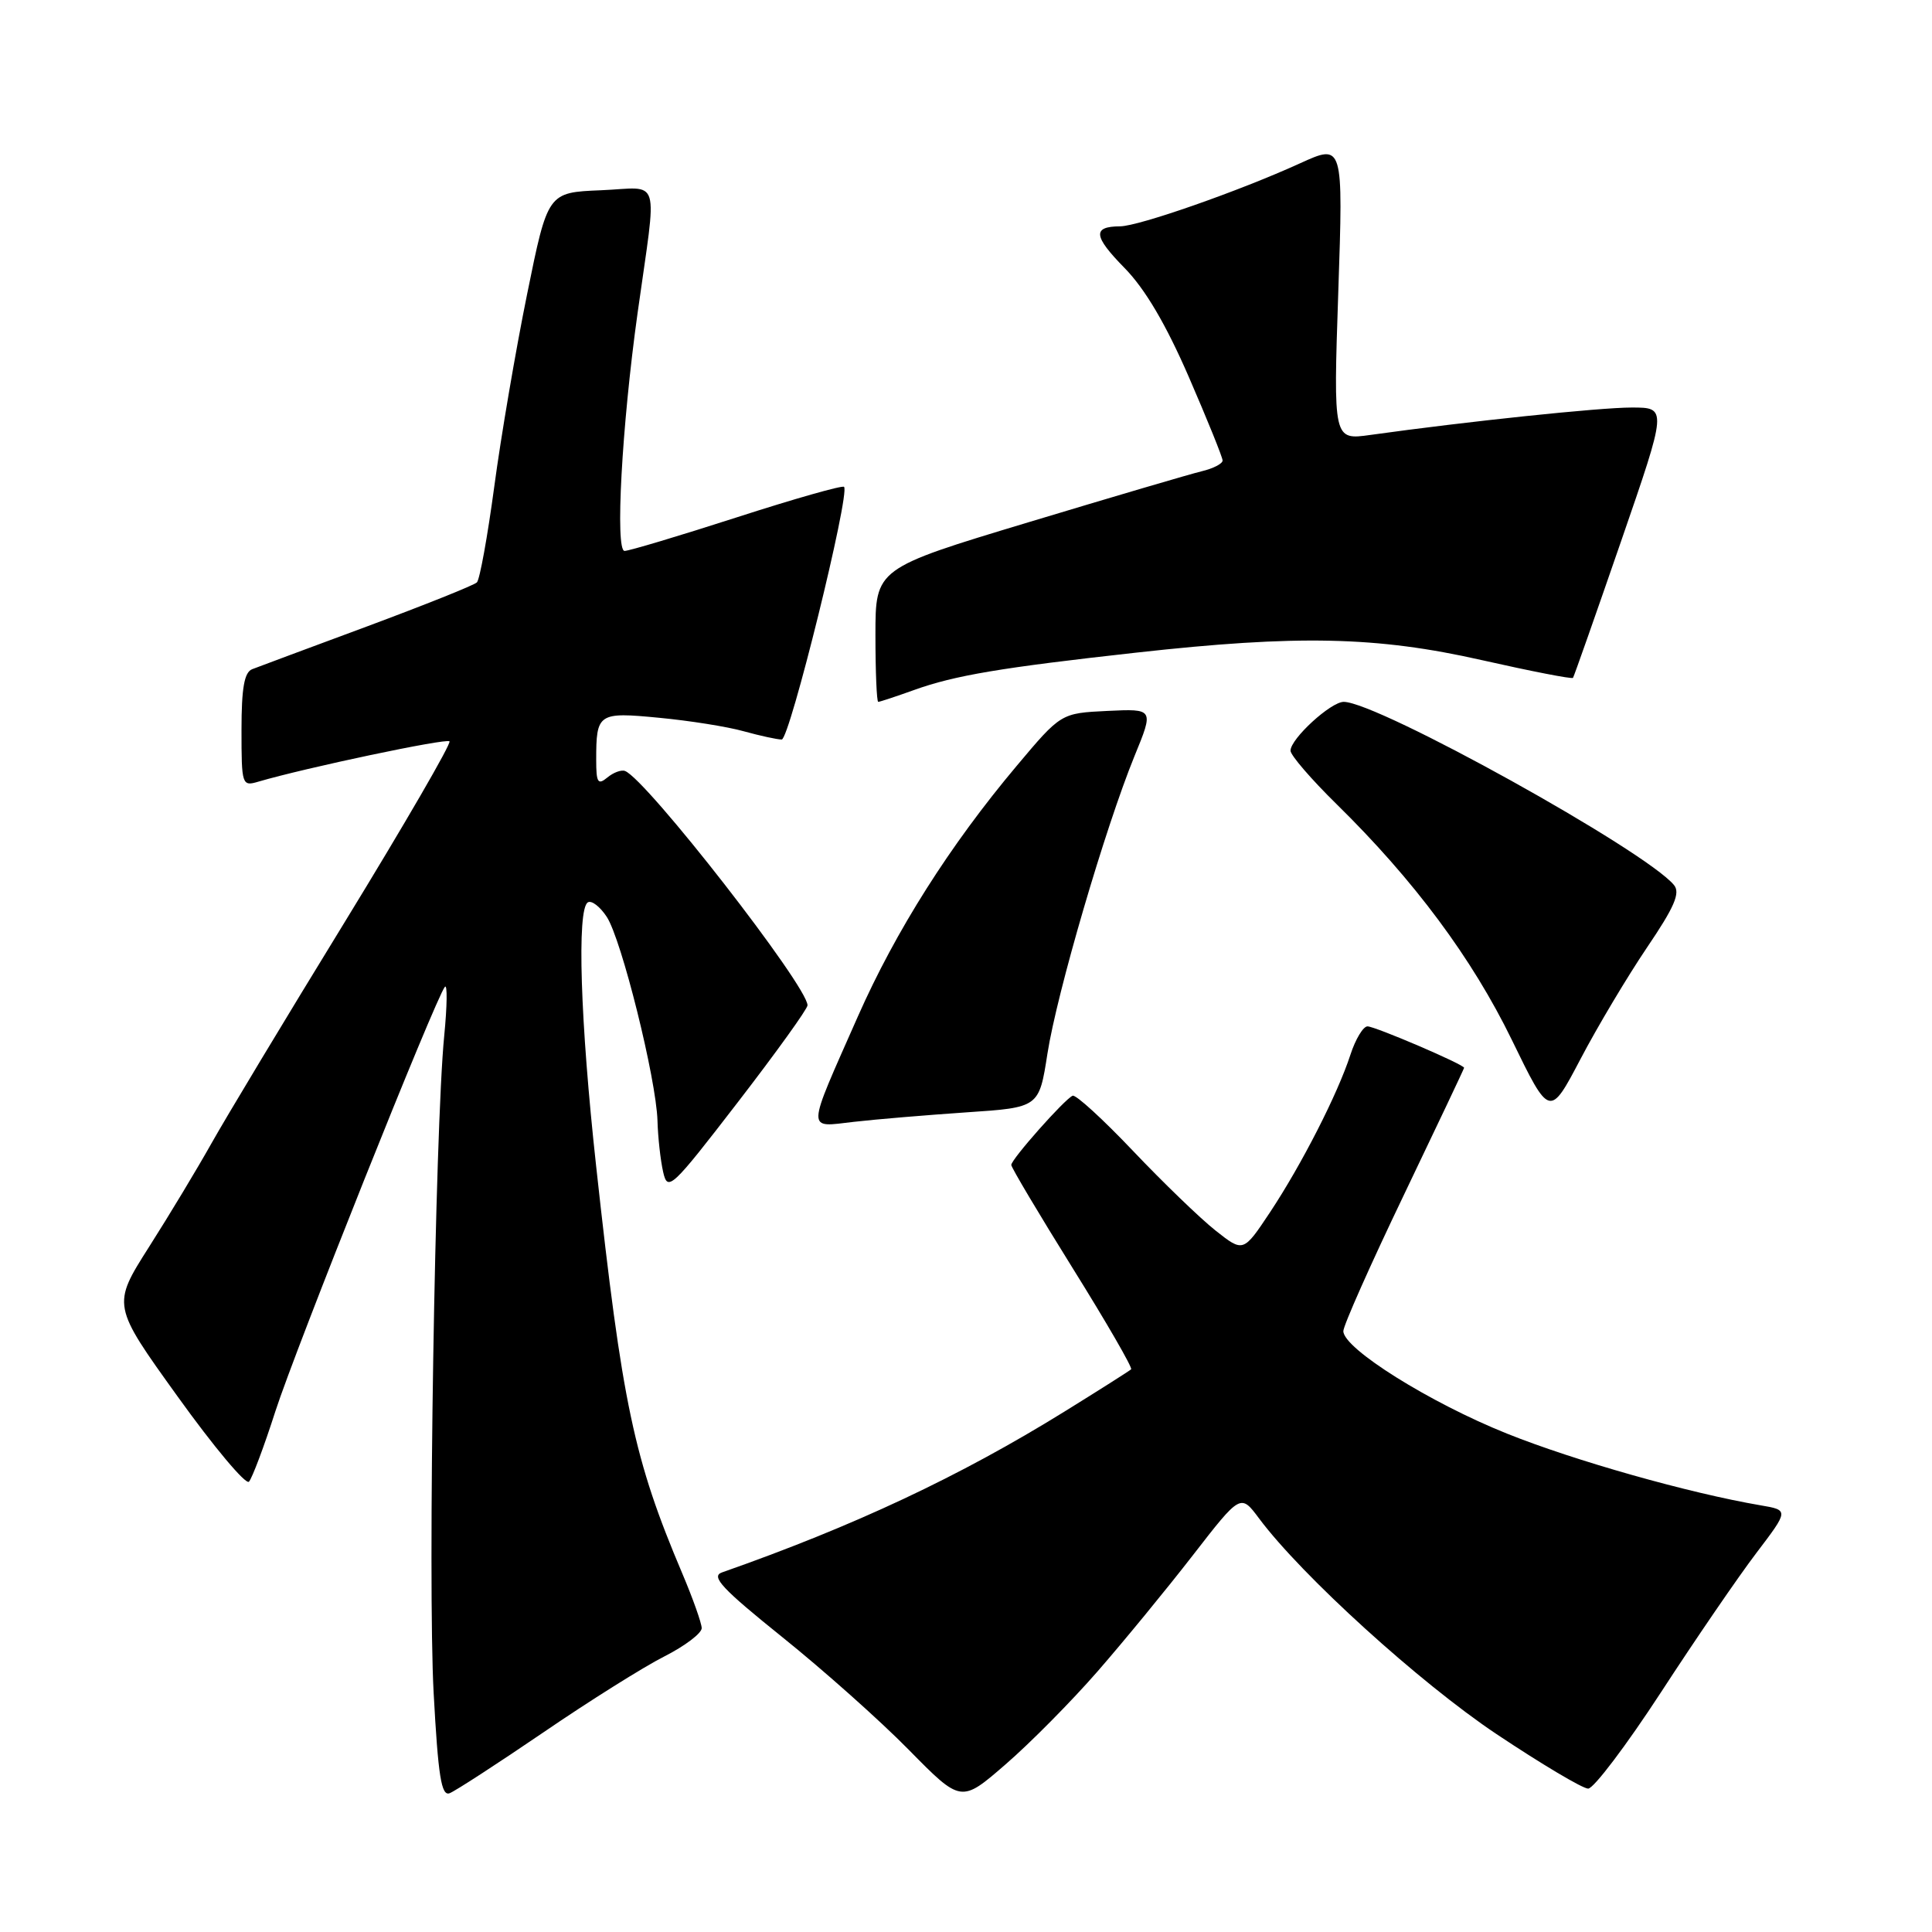 <?xml version="1.0" encoding="UTF-8" standalone="no"?>
<!DOCTYPE svg PUBLIC "-//W3C//DTD SVG 1.1//EN" "http://www.w3.org/Graphics/SVG/1.1/DTD/svg11.dtd" >
<svg xmlns="http://www.w3.org/2000/svg" xmlns:xlink="http://www.w3.org/1999/xlink" version="1.1" viewBox="0 0 256 256">
 <g >
 <path fill="currentColor"
d=" M 145.44 221.46 C 148.90 217.49 154.58 210.57 158.06 206.08 C 164.39 197.92 164.39 197.92 166.84 201.21 C 172.50 208.79 188.10 222.96 198.30 229.78 C 204.25 233.75 209.71 237.00 210.44 237.00 C 211.17 237.00 215.51 231.26 220.08 224.25 C 224.64 217.24 230.33 208.93 232.71 205.80 C 237.04 200.10 237.04 200.10 233.27 199.46 C 223.83 197.85 208.65 193.56 199.68 189.96 C 189.47 185.87 178.00 178.69 178.00 176.38 C 178.00 175.65 181.60 167.55 186.00 158.38 C 190.40 149.20 194.00 141.60 194.00 141.49 C 194.00 141.05 182.21 136.00 181.20 136.00 C 180.63 136.00 179.61 137.69 178.94 139.75 C 177.25 144.96 172.48 154.30 168.28 160.64 C 164.74 165.96 164.74 165.96 161.06 163.05 C 159.04 161.45 154.12 156.70 150.13 152.50 C 146.15 148.31 142.55 145.01 142.13 145.19 C 141.07 145.63 134.00 153.61 134.00 154.36 C 134.00 154.70 137.66 160.85 142.13 168.03 C 146.60 175.20 150.09 181.24 149.88 181.44 C 149.67 181.64 145.70 184.16 141.05 187.04 C 127.15 195.65 113.14 202.22 95.65 208.36 C 94.16 208.89 95.71 210.54 103.65 216.92 C 109.07 221.27 116.62 227.99 120.42 231.86 C 127.35 238.90 127.35 238.90 133.24 233.79 C 136.49 230.98 141.98 225.43 145.44 221.46 Z  M 72.00 229.55 C 78.07 225.40 85.29 220.87 88.02 219.49 C 90.76 218.10 92.99 216.41 92.98 215.73 C 92.96 215.05 91.81 211.80 90.41 208.50 C 83.98 193.33 82.45 186.11 78.99 154.50 C 76.89 135.36 76.42 120.47 77.89 119.57 C 78.38 119.26 79.51 120.13 80.40 121.49 C 82.36 124.48 86.95 142.93 87.12 148.50 C 87.18 150.70 87.52 153.75 87.87 155.29 C 88.47 157.93 88.95 157.49 97.75 146.07 C 102.84 139.47 107.00 133.68 107.00 133.21 C 107.00 130.66 85.67 103.26 82.82 102.16 C 82.33 101.97 81.27 102.36 80.47 103.03 C 79.22 104.06 79.00 103.70 79.00 100.70 C 79.00 94.50 79.25 94.33 87.34 95.11 C 91.35 95.49 96.40 96.29 98.56 96.90 C 100.73 97.50 102.99 97.99 103.58 97.99 C 104.63 98.00 112.68 65.35 111.84 64.51 C 111.62 64.28 105.22 66.10 97.63 68.55 C 90.03 71.00 83.35 73.00 82.76 73.00 C 81.49 73.00 82.39 56.49 84.48 41.50 C 87.09 22.82 87.70 24.88 79.62 25.21 C 72.58 25.50 72.58 25.50 69.84 39.00 C 68.33 46.42 66.37 57.90 65.49 64.50 C 64.60 71.10 63.57 76.80 63.19 77.17 C 62.81 77.55 56.27 80.16 48.67 82.99 C 41.06 85.81 34.19 88.37 33.42 88.67 C 32.37 89.07 32.00 91.17 32.00 96.72 C 32.00 104.04 32.06 104.22 34.25 103.57 C 40.47 101.74 59.13 97.80 59.56 98.23 C 59.83 98.50 53.60 109.24 45.72 122.11 C 37.83 134.97 29.87 148.20 28.02 151.50 C 26.17 154.80 22.45 160.98 19.75 165.22 C 14.84 172.95 14.84 172.95 23.54 185.05 C 28.32 191.71 32.58 196.79 32.99 196.33 C 33.41 195.87 34.99 191.68 36.49 187.00 C 39.20 178.63 57.74 132.20 58.95 130.76 C 59.29 130.36 59.25 133.28 58.86 137.26 C 57.64 149.68 56.67 209.81 57.46 224.32 C 58.06 235.37 58.48 238.03 59.58 237.61 C 60.33 237.32 65.92 233.69 72.00 229.55 Z  M 128.09 147.39 C 137.68 146.75 137.68 146.75 138.79 139.62 C 140.04 131.58 146.45 109.69 150.32 100.20 C 152.90 93.91 152.90 93.91 146.74 94.20 C 140.58 94.50 140.58 94.50 134.70 101.50 C 125.88 111.99 118.70 123.32 113.68 134.67 C 106.77 150.31 106.80 149.37 113.14 148.65 C 116.09 148.31 122.82 147.75 128.09 147.39 Z  M 218.23 125.56 C 221.87 120.19 222.68 118.32 221.81 117.27 C 217.99 112.67 182.56 93.02 178.05 93.00 C 176.34 93.00 171.00 97.89 171.00 99.47 C 171.00 100.07 173.74 103.25 177.08 106.53 C 187.38 116.64 195.06 126.97 200.33 137.80 C 205.34 148.10 205.34 148.10 209.44 140.30 C 211.69 136.01 215.65 129.38 218.23 125.56 Z  M 121.12 91.43 C 126.52 89.49 132.59 88.47 150.53 86.48 C 171.95 84.10 182.43 84.32 196.35 87.47 C 202.86 88.94 208.30 90.00 208.43 89.82 C 208.56 89.64 211.42 81.51 214.79 71.75 C 220.92 54.00 220.92 54.00 216.20 54.00 C 211.96 54.00 194.48 55.83 181.59 57.63 C 176.67 58.32 176.67 58.32 177.33 38.67 C 177.99 19.03 177.99 19.03 172.24 21.65 C 164.17 25.33 150.89 29.97 148.42 29.99 C 144.73 30.01 144.87 31.29 149.00 35.50 C 151.73 38.28 154.49 42.97 157.52 49.94 C 159.98 55.61 162.00 60.60 162.00 61.02 C 162.00 61.44 160.76 62.08 159.25 62.44 C 157.74 62.80 147.39 65.85 136.25 69.21 C 116.00 75.32 116.00 75.32 116.00 84.16 C 116.00 89.02 116.17 93.00 116.37 93.00 C 116.58 93.00 118.72 92.29 121.12 91.43 Z "/>
</g>
</svg>
